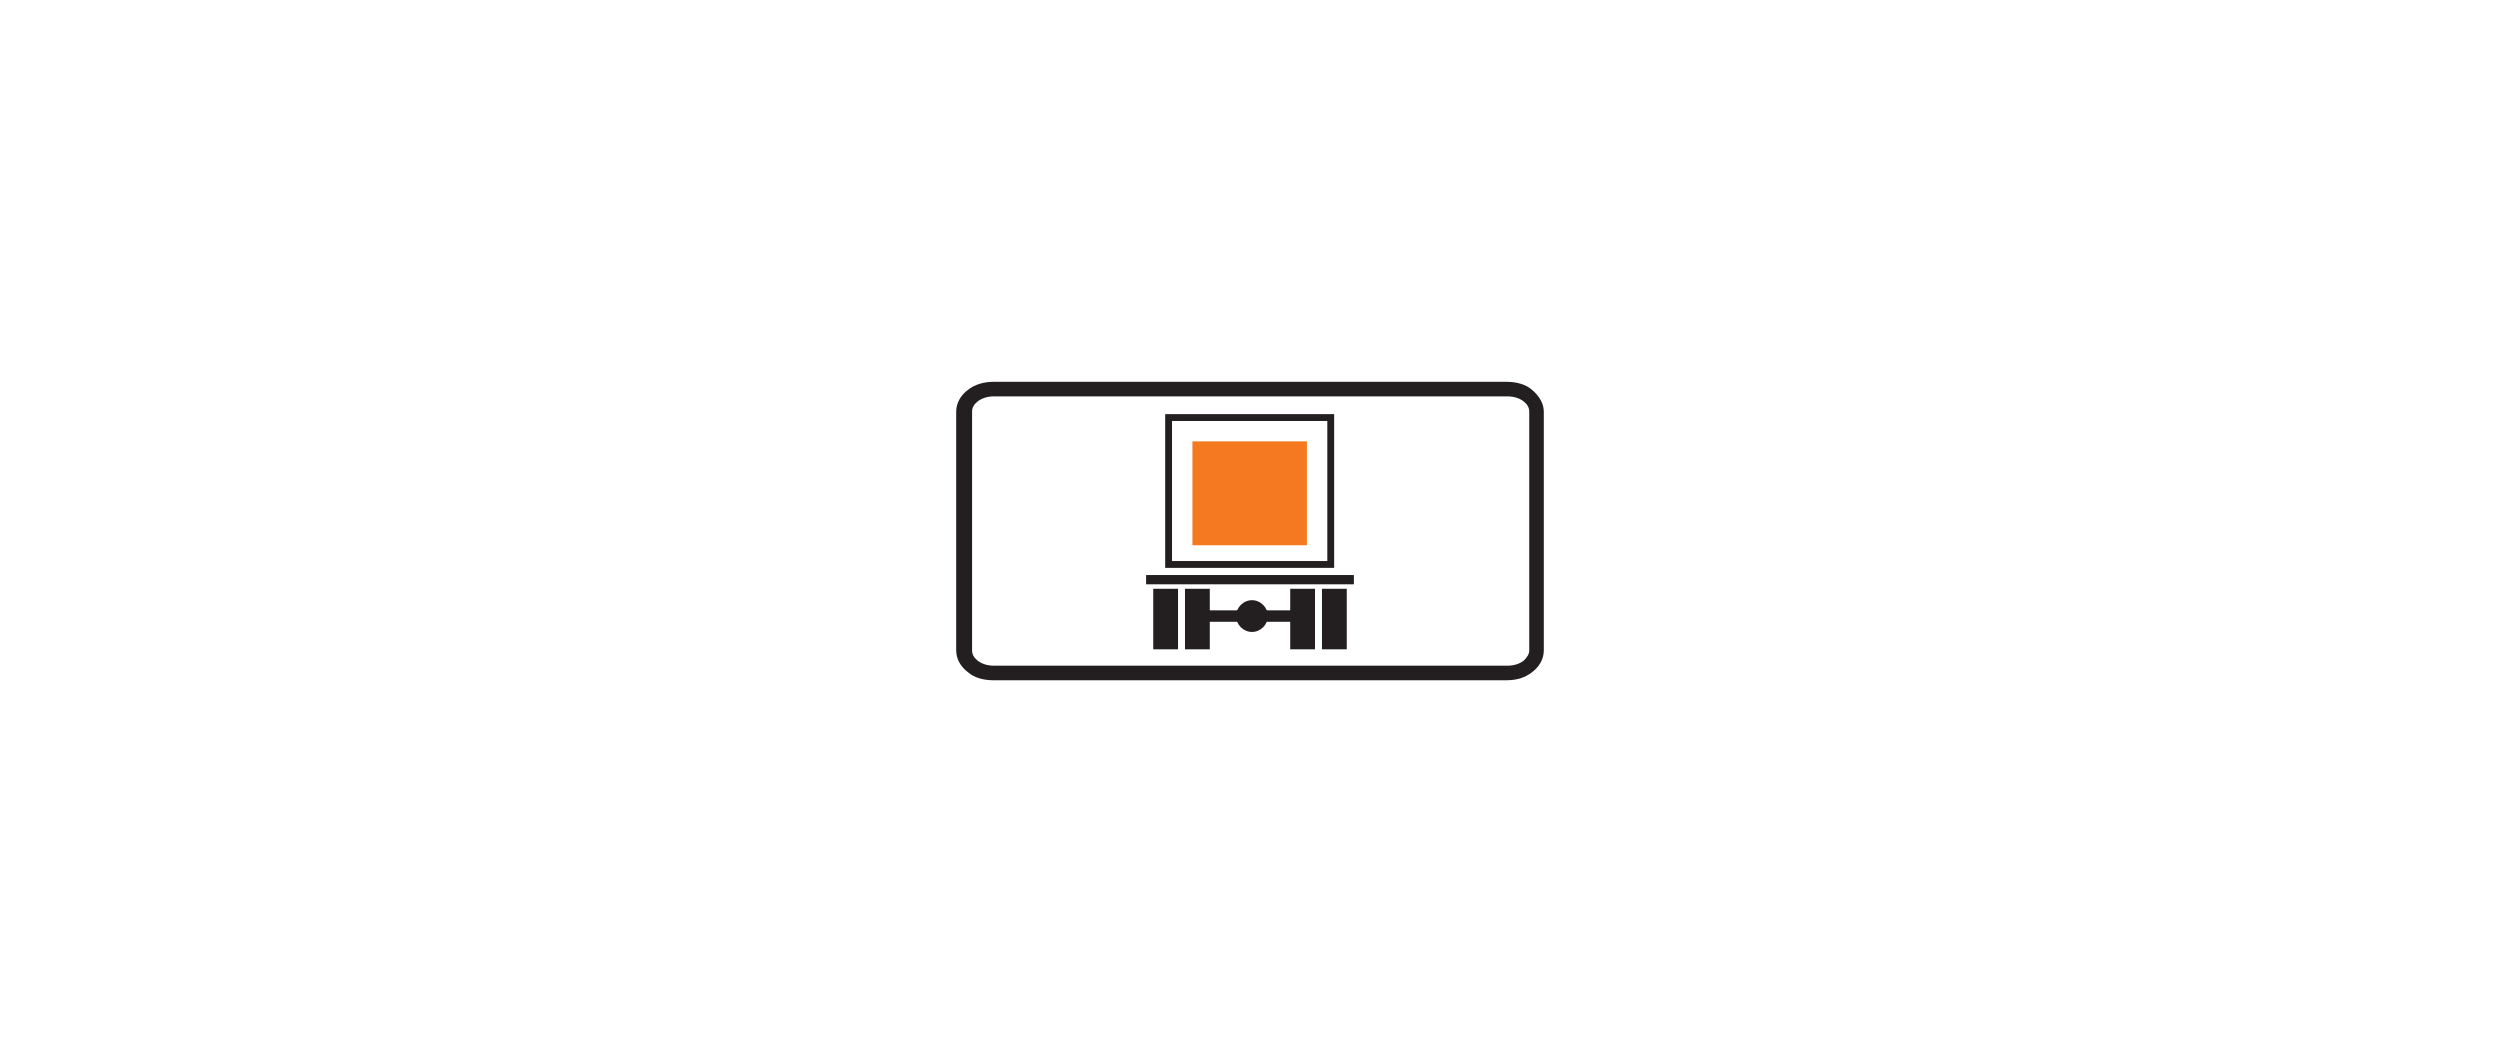<?xml version="1.0" encoding="utf-8"?>
<!-- Generator: Adobe Illustrator 24.1.2, SVG Export Plug-In . SVG Version: 6.00 Build 0)  -->
<svg version="1.1" id="Layer_1" xmlns="http://www.w3.org/2000/svg" xmlns:xlink="http://www.w3.org/1999/xlink" x="0px" y="0px"
	 viewBox="0 0 377.8 160.6" style="enable-background:new 0 0 377.8 160.6;" xml:space="preserve">
<style type="text/css">
	.st0{fill-rule:evenodd;clip-rule:evenodd;fill:#FFFFFF;}
	.st1{fill:#231F20;}
	.st2{fill-rule:evenodd;clip-rule:evenodd;fill:#F58220;}
	.st3{fill:none;stroke:#231F20;stroke-width:1.034;stroke-miterlimit:10;}
	.st4{fill-rule:evenodd;clip-rule:evenodd;fill:#F47920;}
	.st5{fill-rule:evenodd;clip-rule:evenodd;fill:#231F20;}
	.st6{fill:none;stroke:#231F20;stroke-width:0.248;stroke-miterlimit:10;}
	.st7{fill:none;stroke:#231F20;stroke-width:1.728;stroke-miterlimit:10;}
</style>
<rect class="st0" width="377.8" height="160.6"/>
<g>
	<path class="st1" d="M233.3,62.2v36.1c0,1.3-0.7,2.5-1.8,3.3c-1,0.8-2.3,1.2-3.8,1.2h-77.6c-1.5,0-2.9-0.4-3.8-1.2
		c-1.1-0.8-1.8-2-1.8-3.3V62.2c0-1.3,0.7-2.5,1.8-3.3c1-0.8,2.4-1.2,3.8-1.2h77.6c1.5,0,2.9,0.4,3.8,1.2
		C232.6,59.8,233.3,61,233.3,62.2L233.3,62.2z"/>
	<path class="st0" d="M231.1,98.3L231.1,98.3V62.2c0-0.6-0.3-1.1-0.8-1.5c-0.6-0.5-1.5-0.8-2.5-0.8h-77.6c-1,0-1.9,0.3-2.5,0.8
		c-0.5,0.4-0.8,0.9-0.8,1.5v36.1c0,0.6,0.3,1.1,0.8,1.5c0.6,0.5,1.5,0.8,2.5,0.8h77.6c1,0,1.9-0.3,2.5-0.8
		C230.7,99.4,231.1,98.9,231.1,98.3L231.1,98.3z M170.2,79.1L170.2,79.1h3.2c0.4,0,0.8-0.4,0.8-0.8v-4.8c0-0.4-0.5-0.8-0.8-0.8h-3.2
		H167c-0.4,0-0.7,0.4-0.8,0.8l-1.6,4.8c-0.1,0.3,0.4,0.8,0.8,0.8H170.2L170.2,79.1z M170.2,70.4L170.2,70.4h-4.8
		c-0.9,0-1.3,0.7-1.6,1.5l-3.2,8v10.3c0,0.9,0.8,1.5,1.6,1.5h1.7c0-0.2-0.1-0.5-0.1-0.8c0-3.5,2.8-6.4,6.3-6.4l0,0
		c3.6,0,6.4,2.9,6.4,6.4c0,0.3,0,0.6-0.1,0.8h12h7.9c0.4,0,0.8-0.4,0.8-0.8v-4.8c0-0.4-0.4-0.8-0.8-0.8h-7.9h-10.4V71.9
		c0-0.6-0.6-1.5-1.5-1.5L170.2,70.4L170.2,70.4z M188.6,64L188.6,64h-6.4c-1.3,0-2.4,1.1-2.4,2.4v15.9c0,1.3,1.1,2.4,2.4,2.4h6.4h15
		h10h1.1c1.3,0,2.4-1.1,2.4-2.4V66.4c0-1.3-1.1-2.4-2.4-2.4h-1.1h-10H188.6L188.6,64z M213.7,85.4L213.7,85.4h-2.9
		c-0.4,0-0.8,0.3-0.8,0.8v4c0,0.4,0.3,0.8,0.8,0.8h2.9h2.7c0.4,0,0.8-0.3,0.8-0.8v-4.1c0-0.4-0.3-0.8-0.8-0.8L213.7,85.4L213.7,85.4
		z M203.6,85.5L203.6,85.5L203.6,85.5c-3,0-5.6,2.5-5.6,5.5s2.5,5.6,5.6,5.6s5.6-2.5,5.6-5.6C209.2,88,206.7,85.5,203.6,85.5
		L203.6,85.5z M203.6,93.4L203.6,93.4c1.3,0,2.4-1.1,2.4-2.4c0-1.3-1.1-2.3-2.4-2.3v0c-1.3,0-2.4,1.1-2.4,2.4S202.3,93.4,203.6,93.4
		L203.6,93.4z M170.2,85.5L170.2,85.5L170.2,85.5c-3,0-5.6,2.5-5.6,5.5s2.5,5.6,5.6,5.6c3,0,5.6-2.5,5.6-5.6
		C175.8,88,173.3,85.5,170.2,85.5L170.2,85.5z M170.2,93.4L170.2,93.4c1.3,0,2.4-1.1,2.4-2.4c0-1.3-1.1-2.3-2.4-2.3v0
		c-1.3,0-2.4,1.1-2.4,2.4S168.9,93.4,170.2,93.4L170.2,93.4z"/>
	<polygon class="st2" points="182.9,67.1 182.9,81.6 214.1,81.6 214.1,67.1 	"/>
	<rect x="149.5" y="61.6" class="st0" width="73.6" height="36.5"/>
	<g>
		<rect x="176.6" y="63.1" class="st3" width="24.5" height="22.2"/>
		<rect x="180.2" y="66.7" class="st4" width="17.3" height="15.7"/>
		<rect x="173.2" y="86.9" class="st5" width="31.4" height="1.4"/>
		<rect x="174.4" y="89.1" class="st5" width="3.5" height="8.9"/>
		<rect x="174.4" y="89.1" class="st6" width="3.5" height="8.9"/>
		<rect x="179.2" y="89.1" class="st5" width="3.5" height="8.9"/>
		<rect x="179.2" y="89.1" class="st6" width="3.5" height="8.9"/>
		<rect x="195.1" y="89.1" class="st5" width="3.5" height="8.9"/>
		<rect x="195.1" y="89.1" class="st6" width="3.5" height="8.9"/>
		<rect x="199.9" y="89.1" class="st5" width="3.5" height="8.9"/>
		<rect x="199.9" y="89.1" class="st6" width="3.5" height="8.9"/>
		<line class="st7" x1="182" y1="93.1" x2="196" y2="93.1"/>
		<path class="st1" d="M191.6,93.1c0,1.3-1.1,2.4-2.4,2.4s-2.4-1.1-2.4-2.4s1.1-2.4,2.4-2.4S191.6,91.8,191.6,93.1"/>
	</g>
</g>
</svg>
